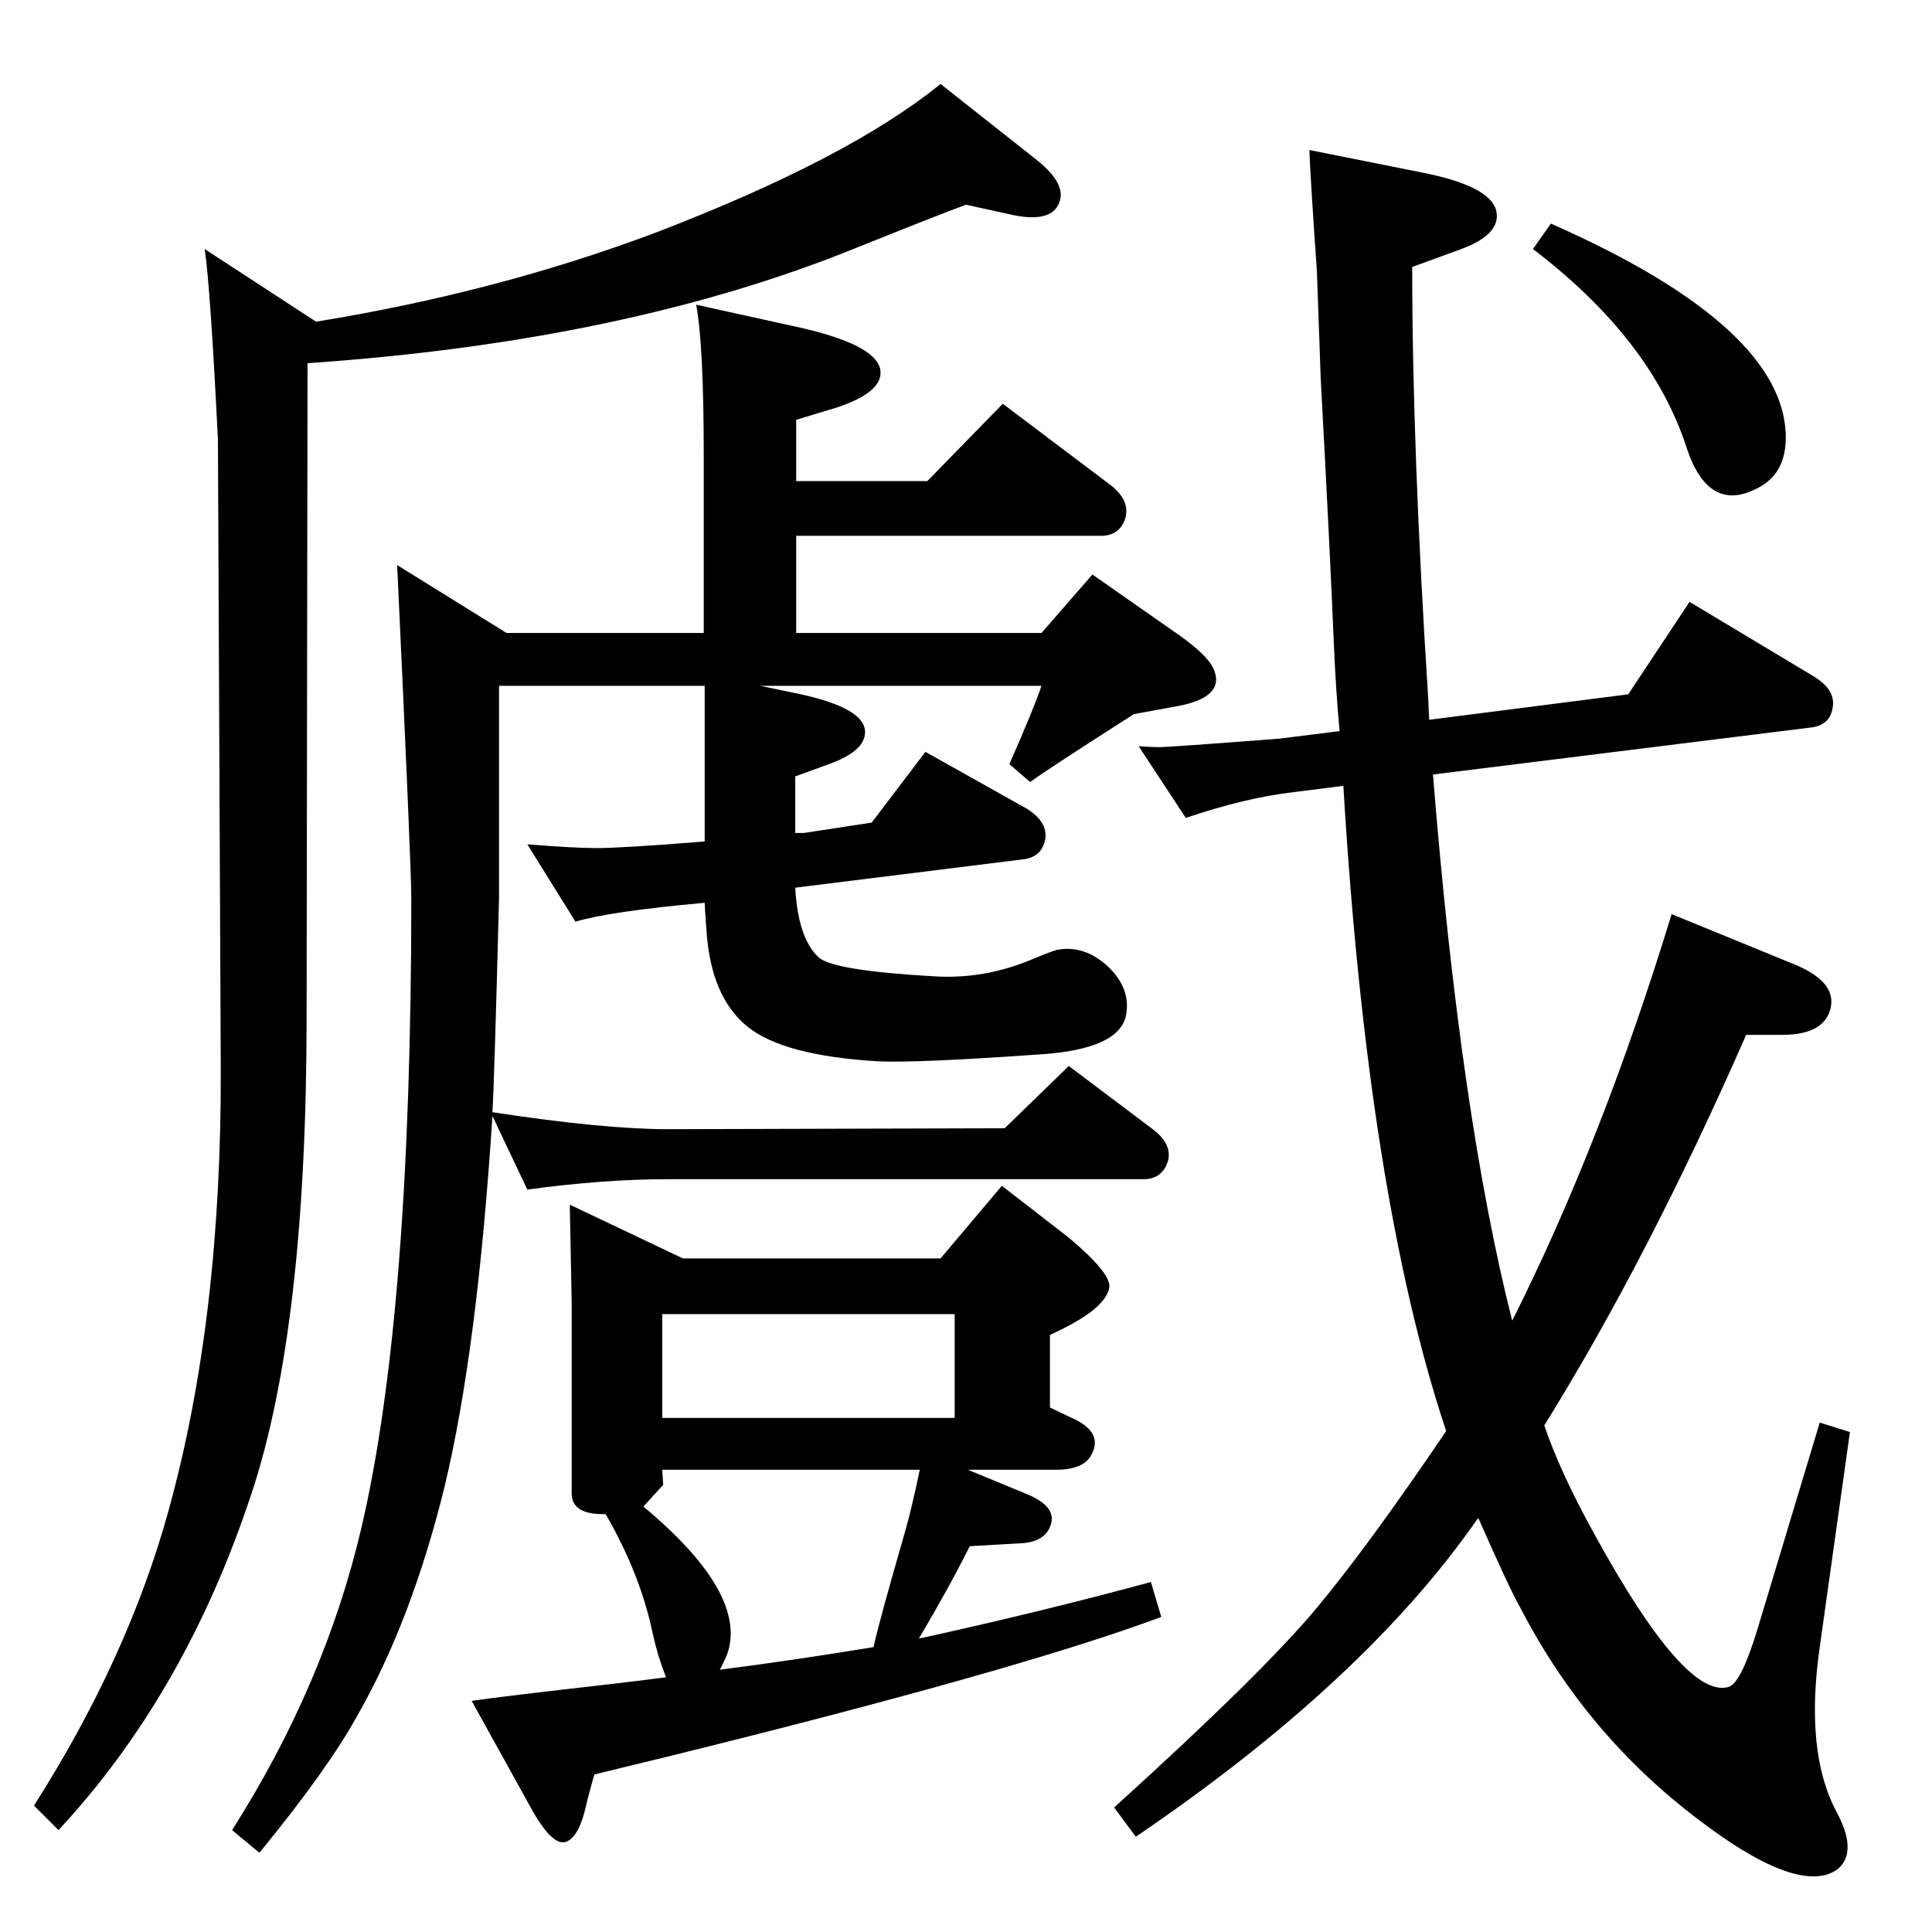 <?xml version="1.0" standalone="no"?>
<!DOCTYPE svg PUBLIC "-//W3C//DTD SVG 1.1//EN" "http://www.w3.org/Graphics/SVG/1.1/DTD/svg11.dtd" >
<svg xmlns="http://www.w3.org/2000/svg" xmlns:xlink="http://www.w3.org/1999/xlink" version="1.1" viewBox="0 0 2048 2048">
  <g transform="matrix(1 0 0 -1 0 2048)">
   <path fill="currentColor"
d="M522 865q-16 -249 -51 -394q-35 -142 -93 -243q-31 -56 -103 -144l-29 24q98 154 137 320q53 226 53 668q0 33 -15 353l116 -72h209v188q0 117 -8 160l109 -24q80 -18 86 -44q5 -24 -46 -41l-43 -13v-65h139l80 82l114 -86q21 -16 16 -35q-6 -19 -26 -19h-323v-103h260
l54 62l93 -65q28 -20 35 -34q14 -30 -35 -40l-49 -9q-94 -60 -110 -72l-22 19q26 59 34 83h-298l43 -9q68 -15 68 -40q0 -21 -41 -35l-33 -12v-60h9l72 11l57 75l107 -60q23 -14 20 -33q-4 -19 -24 -21l-241 -30q3 -54 25 -74q16 -14 123 -20q50 -3 98 16q24 10 31 12
q30 6 56 -19q22 -22 18 -48q-5 -39 -96 -44q-128 -9 -168 -7q-100 6 -138 37t-43 100q-2 27 -2 31q-100 -9 -137 -20l-51 82q49 -4 73 -4q28 0 115 7v165h-218v-225q-5 -195 -7 -227q118 -18 186 -18l357 1l68 66l89 -67q21 -16 16 -34q-6 -19 -26 -19h-504q-68 0 -149 -11z
M997 714l65 77l71 -55q44 -37 43 -52q-3 -24 -63 -51v-77l23 -11q34 -15 21 -39q-8 -16 -38 -16h-93l63 -26q31 -13 25 -32t-33 -20l-53 -3q-22 -44 -54 -98q128 28 246 60l11 -37q-150 -56 -523 -148l-78 -19q-6 -21 -9 -34q-7 -31 -20 -37q-15 -7 -39 37l-62 112
q26 4 149 18q34 4 57 7q-9 23 -14 46q-13 63 -50 127q-36 -1 -36 22v203l-2 103l120 -57h273zM975 490h-273l1 -16l-21 -23q108 -90 90 -153q-2 -7 -9 -20q78 10 163 24q5 24 33 121q7 24 16 67zM702 545h310v110h-310v-110zM1603 648q95 189 169 431l127 -52q46 -18 42 -45
q-5 -31 -52 -31h-38q-104 -237 -214 -414q17 -50 53 -115q97 -177 143 -162q13 5 30 61l66 219l32 -10l-32 -228q-16 -112 18 -175q14 -26 11 -43t-21 -23q-43 -13 -135 57q-120 90 -190 225q-12 21 -45 96q-120 -173 -363 -338l-23 31q158 143 216 213q54 65 136 186
q-83 249 -109 684l-55 -7q-50 -6 -112 -27l-50 76q15 -1 22 -1q10 0 127 9l64 8q-4 44 -6 91q-4 98 -14 283l-4 113q-7 100 -8 129l120 -24q71 -14 78 -40q6 -25 -37 -41l-52 -19q0 -193 17 -458l1 -22l211 27l65 98l130 -78q24 -14 22 -32q-2 -20 -22 -23l-402 -50
q29 -362 84 -579zM1644 1811q249 -110 249 -227q0 -39 -31 -54q-51 -26 -74 43q-37 115 -163 211zM335 1707q191 31 359 94q206 79 303 158l100 -79q31 -24 27 -43q-6 -26 -50 -17l-50 11q-30 -11 -117 -46q-244 -99 -581 -122l-1 -693q0 -331 -59 -507q-70 -211 -204 -355
l-26 26q100 157 143 314q56 203 55 468l-3 666q-8 161 -14 202z" />
  </g>

</svg>
